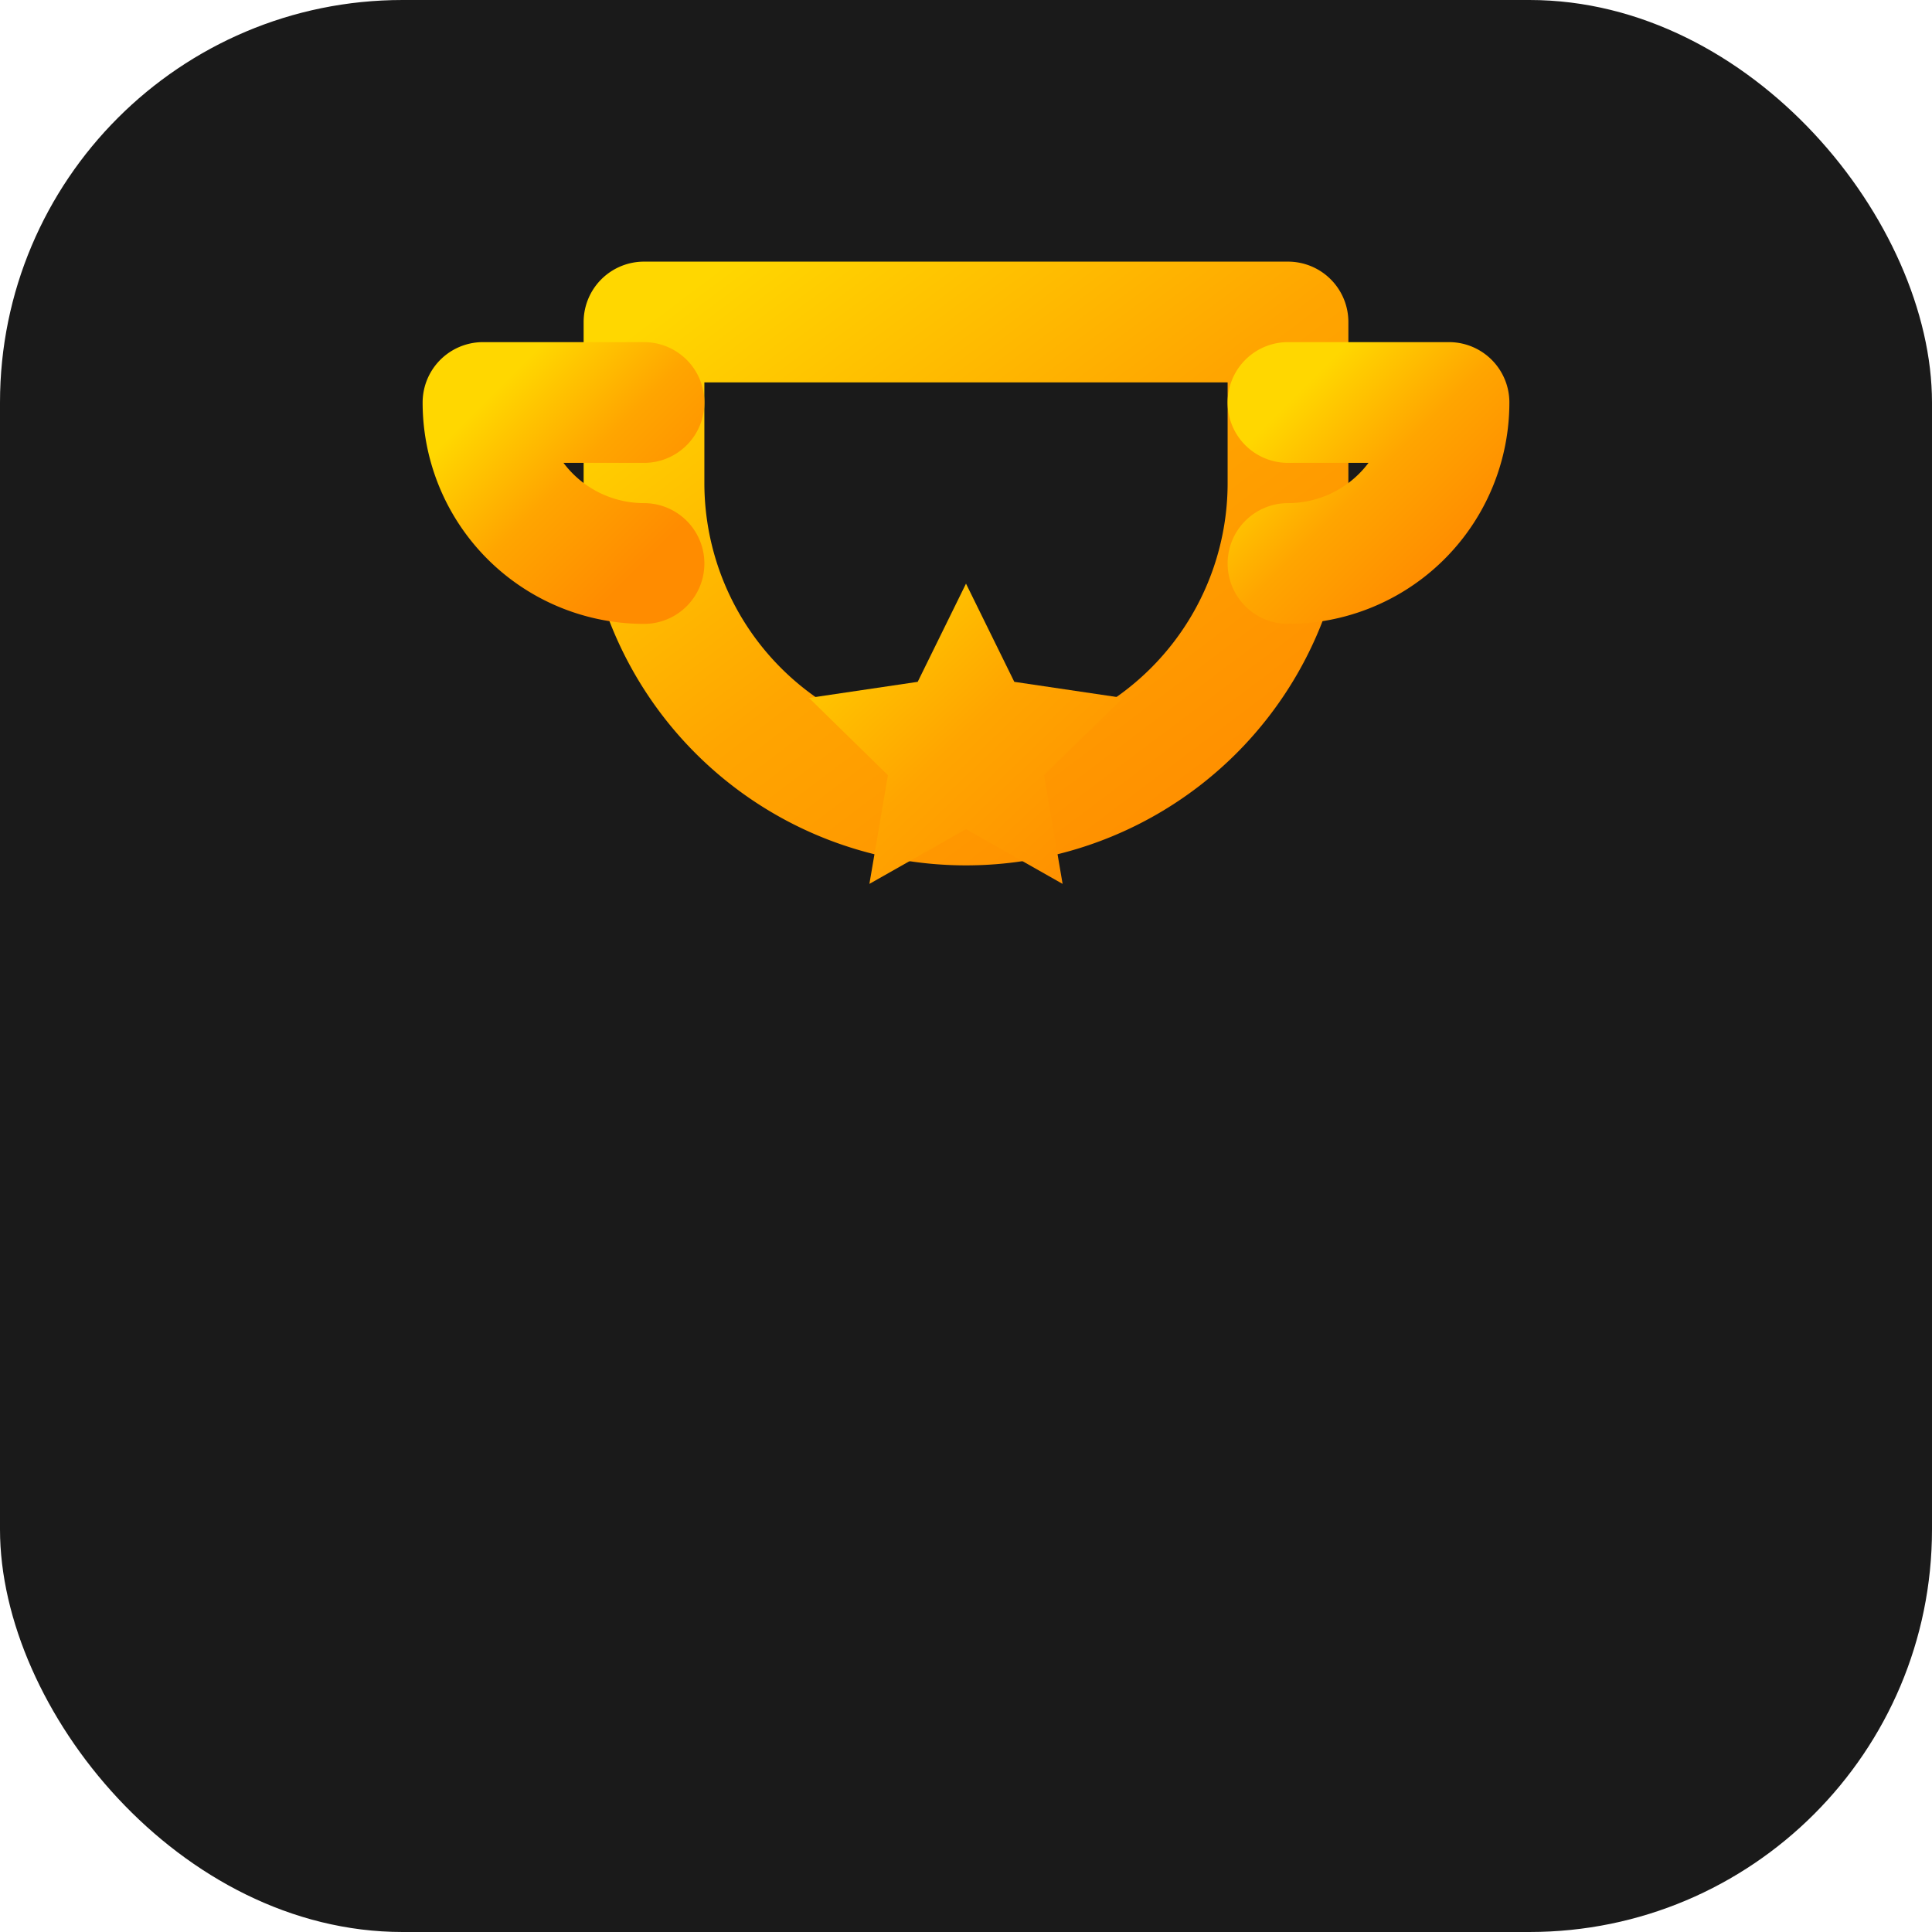 <?xml version="1.0" encoding="UTF-8"?>
<svg xmlns="http://www.w3.org/2000/svg" width="512" height="512" viewBox="0 0 24 24" fill="none">
  <defs>
    <linearGradient id="g" x1="0" y1="0" x2="1" y2="1">
      <stop offset="0%" stop-color="#FFD700"/>
      <stop offset="50%" stop-color="#FFA500"/>
      <stop offset="100%" stop-color="#FF8C00"/>
    </linearGradient>
  </defs>
  <rect x="0" y="0" width="24" height="24" rx="5" fill="#1a1a1a"/>
  <!-- Trophy cup -->
  <path d="M8 4h8v2a4 4 0 0 1-4 4h0a4 4 0 0 1-4-4V4z" stroke="url(#g)" stroke-width="1.5" fill="none" stroke-linecap="round" stroke-linejoin="round"/>
  <!-- Trophy handles -->
  <path d="M8 5H6a2 2 0 0 0 2 2" stroke="url(#g)" stroke-width="1.5" fill="none" stroke-linecap="round" stroke-linejoin="round"/>
  <path d="M16 5h2a2 2 0 0 1-2 2" stroke="url(#g)" stroke-width="1.5" fill="none" stroke-linecap="round" stroke-linejoin="round"/>
  <!-- Stem and base -->
  <path d="M12 10v3" stroke="url(#g)" stroke-width="1.5" stroke-linecap="round"/>
  <path d="M9 16h6" stroke="url(#g)" stroke-width="1.5" stroke-linecap="round"/>
  <path d="M8 18h8" stroke="url(#g)" stroke-width="1.5" stroke-linecap="round"/>
  <!-- Star accent -->
  <path d="M12 7.25l.6 1.22 1.35.2-0.98.96.23 1.35L12 10.3l-1.2.68.23-1.35-.98-.96 1.35-.2L12 7.25z" fill="url(#g)"/>
</svg>

